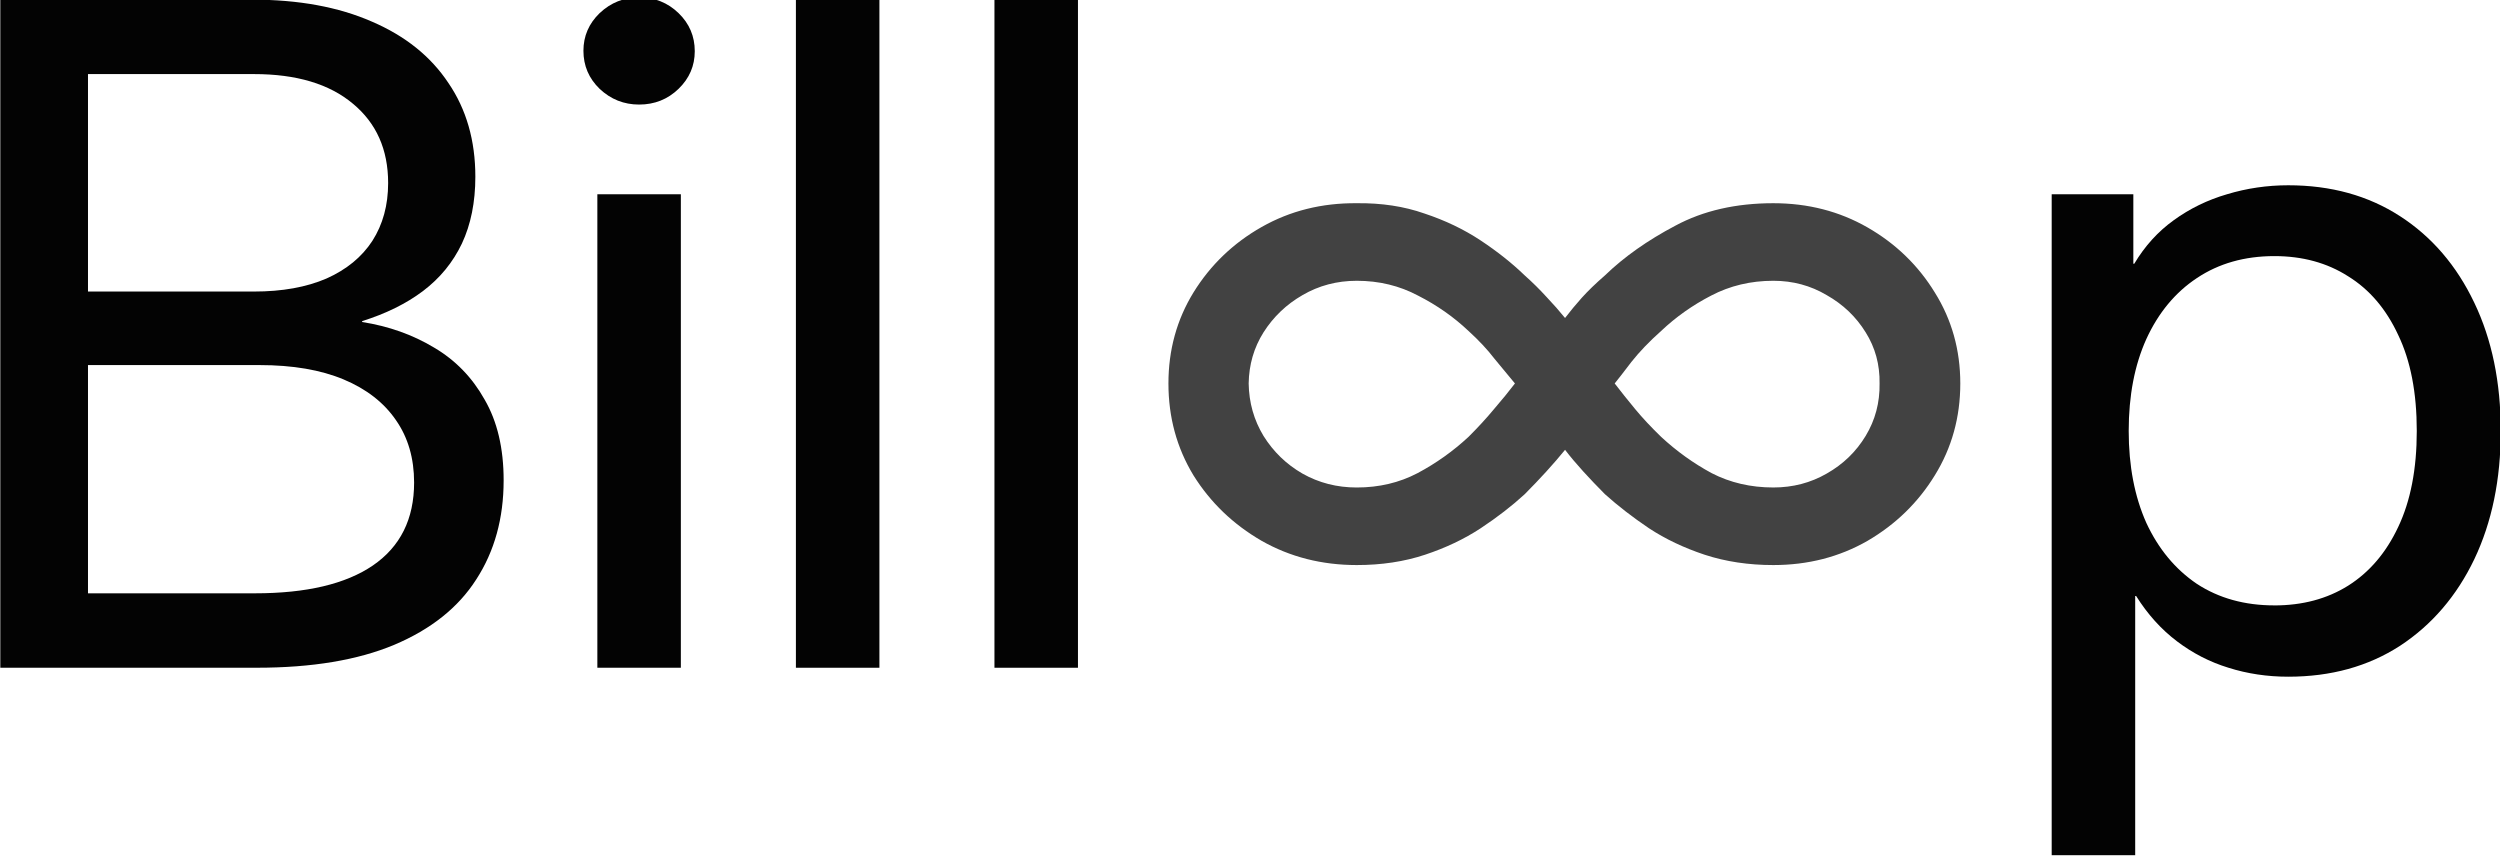 <?xml version="1.0" encoding="UTF-8" standalone="no"?>
<!-- Created with Inkscape (http://www.inkscape.org/) -->

<svg
   width="214.021"
   height="73.466"
   viewBox="0 0 214.021 73.466"
   version="1.1"
   id="SVGRoot"
   sodipodi:docname="light.svg"
   xmlns:inkscape="http://www.inkscape.org/namespaces/inkscape"
   xmlns:sodipodi="http://sodipodi.sourceforge.net/DTD/sodipodi-0.dtd"
   xmlns="http://www.w3.org/2000/svg"
   xmlns:svg="http://www.w3.org/2000/svg">
  <sodipodi:namedview
     id="namedview3515"
     pagecolor="#ffffff"
     bordercolor="#000000"
     borderopacity="0.25"
     inkscape:showpageshadow="2"
     inkscape:pageopacity="0.0"
     inkscape:pagecheckerboard="0"
     inkscape:deskcolor="#d1d1d1"
     inkscape:document-units="px"
     showgrid="true"
     inkscape:zoom="0.25"
     inkscape:cx="30.0"
     inkscape:cy="30.0"
     inkscape:window-width="1366"
     inkscape:window-height="768"
     inkscape:window-x="0"
     inkscape:window-y="0"
     inkscape:window-maximized="0"
     inkscape:current-layer="layer1">
    <inkscape:grid
       type="xygrid"
       id="grid3521" />
  </sodipodi:namedview>
  <defs
     id="defs3510" />
  <g
     inkscape:label="Layer 1"
     inkscape:groupmode="layer"
     id="layer1"
     transform="translate(-157.541,-487.552)">
    <g
       aria-label="Bill∞p
"
       transform="scale(1.017,0.983)"
       id="text3534"
       style="font-size:79.974px;font-family:Poppins;-inkscape-font-specification:'Poppins, Normal';fill:#312e81;stroke-width:0.937">
      <path
         d="m 154.934,554.137 v -58.184 h 21.204 q 5.857,0 10.075,1.913 4.217,1.874 6.443,5.35 2.265,3.436 2.265,8.161 0,3.319 -1.132,5.818 -1.132,2.46 -3.28,4.139 -2.109,1.64 -5.116,2.616 v 0.078 q 3.358,0.547 6.053,2.226 2.694,1.64 4.256,4.53 1.601,2.851 1.601,7.029 0,4.959 -2.304,8.63 -2.265,3.671 -6.912,5.701 -4.608,1.992 -11.559,1.992 z m 7.38,-6.482 h 14.058 q 6.482,0 9.919,-2.421 3.475,-2.46 3.475,-7.224 0,-3.163 -1.523,-5.428 -1.523,-2.304 -4.413,-3.554 -2.89,-1.25 -7.068,-1.25 h -14.448 z m 0,-26.281 h 13.98 q 3.554,0 6.092,-1.132 2.538,-1.171 3.866,-3.28 1.328,-2.148 1.328,-5.037 0,-4.374 -2.968,-6.912 -2.968,-2.577 -8.318,-2.577 h -13.98 z"
         style="font-family:Inter;-inkscape-font-specification:'Inter, @opsz=32.0,wght=423';font-variation-settings:'opsz' 32, 'wght' 423;fill:#030303"
         id="path342" />
      <path
         d="m 205.191,554.137 v -41.237 h 7.029 v 41.237 z m 3.514,-49.047 q -1.913,0 -3.319,-1.367 -1.367,-1.367 -1.367,-3.319 0,-1.913 1.367,-3.28 1.406,-1.367 3.319,-1.367 1.952,0 3.319,1.367 1.367,1.367 1.367,3.319 0,1.913 -1.367,3.28 -1.367,1.367 -3.319,1.367 z"
         style="font-family:Inter;-inkscape-font-specification:'Inter, @opsz=32.0,wght=423';font-variation-settings:'opsz' 32, 'wght' 423;fill:#030303"
         id="path344" />
      <path
         d="m 228.934,495.953 v 58.184 h -7.029 v -58.184 z"
         style="font-family:Inter;-inkscape-font-specification:'Inter, @opsz=32.0,wght=423';font-variation-settings:'opsz' 32, 'wght' 423;fill:#030303"
         id="path346" />
      <path
         d="m 245.647,495.953 v 58.184 h -7.029 v -58.184 z"
         style="font-family:Inter;-inkscape-font-specification:'Inter, @opsz=32.0,wght=423';font-variation-settings:'opsz' 32, 'wght' 423;fill:#030303"
         id="path348" />
      <path
         d="m 269.116,513.681 q 3.124,-0.039 5.701,0.898 2.616,0.898 4.725,2.343 2.109,1.445 3.71,3.046 0.976,0.898 1.835,1.874 0.859,0.937 1.562,1.835 0.664,-0.898 1.406,-1.757 0.781,-0.898 1.952,-1.952 2.421,-2.421 5.936,-4.335 3.514,-1.952 8.24,-1.952 4.374,0 7.927,2.109 3.554,2.109 5.662,5.662 2.148,3.554 2.148,7.927 0,4.413 -2.148,8.005 -2.109,3.554 -5.662,5.701 -3.554,2.109 -7.927,2.109 -3.124,0 -5.779,-0.898 -2.616,-0.898 -4.686,-2.304 -2.07,-1.445 -3.71,-2.968 -0.976,-1.015 -1.835,-1.992 -0.859,-0.976 -1.523,-1.874 -0.703,0.898 -1.562,1.874 -0.859,0.976 -1.835,1.992 -1.601,1.523 -3.71,2.968 -2.07,1.406 -4.686,2.304 -2.616,0.898 -5.74,0.898 -4.413,0 -8.005,-2.109 -3.593,-2.148 -5.74,-5.701 -2.109,-3.593 -2.109,-8.005 0,-4.374 2.109,-7.927 2.148,-3.593 5.74,-5.701 3.593,-2.109 8.005,-2.07 z m -9.099,15.698 q 0.039,2.499 1.25,4.569 1.25,2.07 3.28,3.28 2.07,1.211 4.569,1.211 2.812,0 5.116,-1.25 2.343,-1.289 4.295,-3.163 1.211,-1.25 2.148,-2.421 0.976,-1.171 1.757,-2.226 -0.781,-0.976 -1.718,-2.148 -0.898,-1.211 -2.187,-2.421 -1.874,-1.835 -4.256,-3.085 -2.343,-1.289 -5.155,-1.289 -2.499,0 -4.569,1.25 -2.031,1.211 -3.28,3.241 -1.211,1.992 -1.25,4.452 z m 53.108,0 q 0.039,-2.46 -1.171,-4.452 -1.211,-2.031 -3.28,-3.241 -2.031,-1.25 -4.491,-1.25 -2.851,0 -5.233,1.289 -2.343,1.25 -4.217,3.085 -1.484,1.367 -2.499,2.694 -0.976,1.328 -1.406,1.874 0.781,1.054 1.718,2.226 0.937,1.171 2.187,2.421 1.952,1.874 4.256,3.163 2.343,1.25 5.194,1.25 2.46,0 4.491,-1.211 2.07,-1.211 3.28,-3.28 1.211,-2.07 1.171,-4.569 z"
         style="font-family:Inter;-inkscape-font-specification:'Inter, @opsz=32.0,wght=423';font-variation-settings:'opsz' 32, 'wght' 423;opacity:0.971;fill:#3d3d3d"
         id="path350" />
      <path
         d="m 327.613,570.46 v -57.56 h 6.873 v 6.053 h 0.078 q 1.328,-2.304 3.319,-3.788 2.031,-1.523 4.491,-2.265 2.499,-0.781 5.155,-0.781 5.389,0 9.411,2.694 4.022,2.694 6.248,7.537 2.226,4.803 2.226,11.168 0,6.326 -2.226,11.168 -2.226,4.803 -6.248,7.537 -4.022,2.694 -9.411,2.694 -2.655,0 -5.037,-0.781 -2.343,-0.742 -4.335,-2.304 -1.992,-1.562 -3.436,-3.944 h -0.078 V 570.46 Z m 18.744,-21.751 q 3.554,0 6.209,-1.718 2.694,-1.757 4.217,-5.116 1.562,-3.397 1.562,-8.357 0,-4.998 -1.562,-8.357 -1.523,-3.397 -4.217,-5.116 -2.655,-1.757 -6.209,-1.757 -3.749,0 -6.521,1.913 -2.733,1.874 -4.256,5.311 -1.484,3.397 -1.484,8.005 0,4.569 1.484,8.005 1.523,3.397 4.256,5.311 2.773,1.874 6.521,1.874 z"
         style="font-family:Inter;-inkscape-font-specification:'Inter, @opsz=32.0,wght=423';font-variation-settings:'opsz' 32, 'wght' 423;fill:#030303"
         id="path352" />
    </g>
  </g>
</svg>
